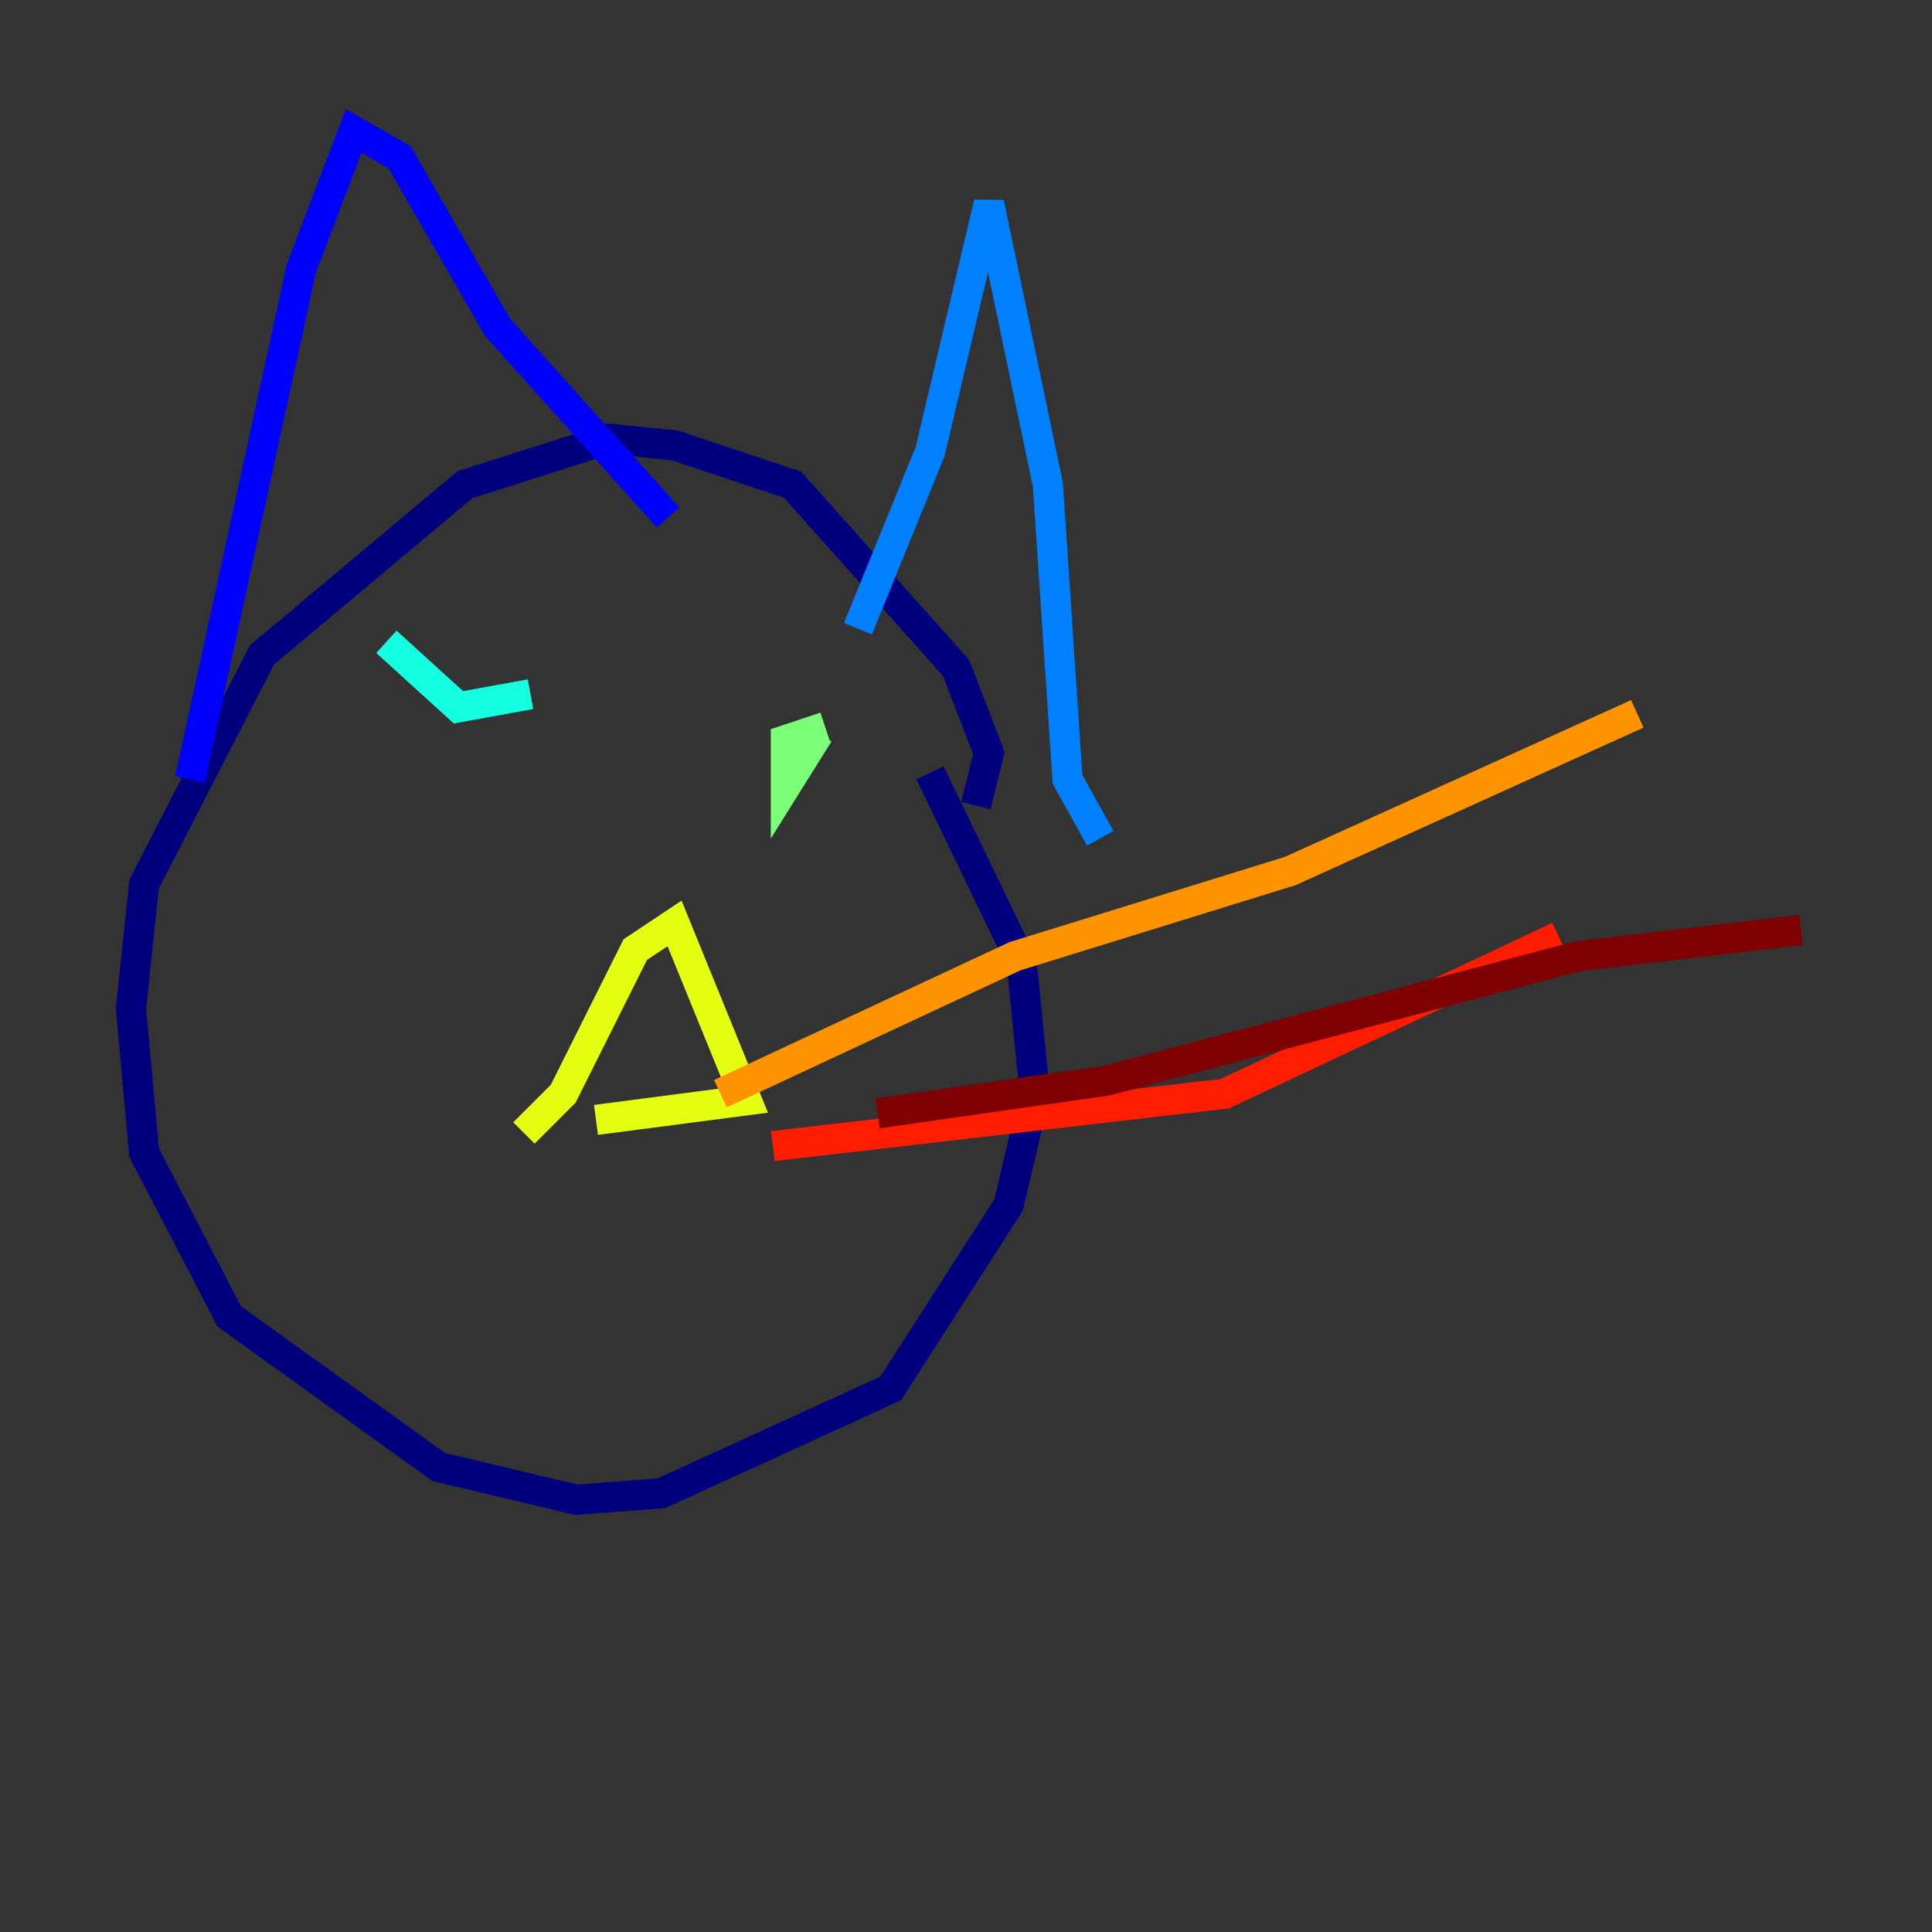 <?xml version="1.0" encoding="utf-8" ?>
<svg baseProfile="tiny" height="128" version="1.2" viewBox="0,0,128,128" width="128" xmlns="http://www.w3.org/2000/svg" xmlns:ev="http://www.w3.org/2001/xml-events" xmlns:xlink="http://www.w3.org/1999/xlink"><rect x="0" y="0" width="128" height="128" fill="#333333" stroke="none"/><defs /><polyline fill="none" points="64.651,53.37 65.519,49.898 63.349,44.258 52.502,32.108 44.691,29.505 40.352,29.071 30.807,32.108 17.356,43.39 9.546,58.576 8.678,66.82 9.546,76.366 15.186,87.214 29.071,97.193 38.183,99.363 43.824,98.929 59.01,91.986 66.82,79.837 68.556,72.461 67.688,63.783 61.614,51.2" stroke="#00007f" stroke-width="2" /><polyline fill="none" points="12.583,51.634 19.959,17.79 23.43,8.678 26.468,10.414 32.976,21.695 44.258,34.278" stroke="#0000ff" stroke-width="2" /><polyline fill="none" points="56.841,41.654 61.614,29.939 65.519,13.451 69.424,32.108 70.725,51.634 72.895,55.539" stroke="#0080ff" stroke-width="2" /><polyline fill="none" points="25.6,42.522 30.373,46.861 35.146,45.993" stroke="#15ffe1" stroke-width="2" /><polyline fill="none" points="54.671,48.163 52.068,49.031 52.068,52.068 54.237,48.597" stroke="#7cff79" stroke-width="2" /><polyline fill="none" points="34.712,75.064 37.315,72.461 42.088,62.915 44.691,61.18 49.464,72.895 39.485,74.197" stroke="#e4ff12" stroke-width="2" /><polyline fill="none" points="47.729,72.461 67.254,63.349 85.478,57.709 108.475,47.295" stroke="#ff9400" stroke-width="2" /><polyline fill="none" points="51.2,75.932 81.139,72.461 103.268,62.047" stroke="#ff1d00" stroke-width="2" /><polyline fill="none" points="58.142,73.763 73.329,71.593 104.57,63.349 119.322,61.614" stroke="#7f0000" stroke-width="2" /></svg>